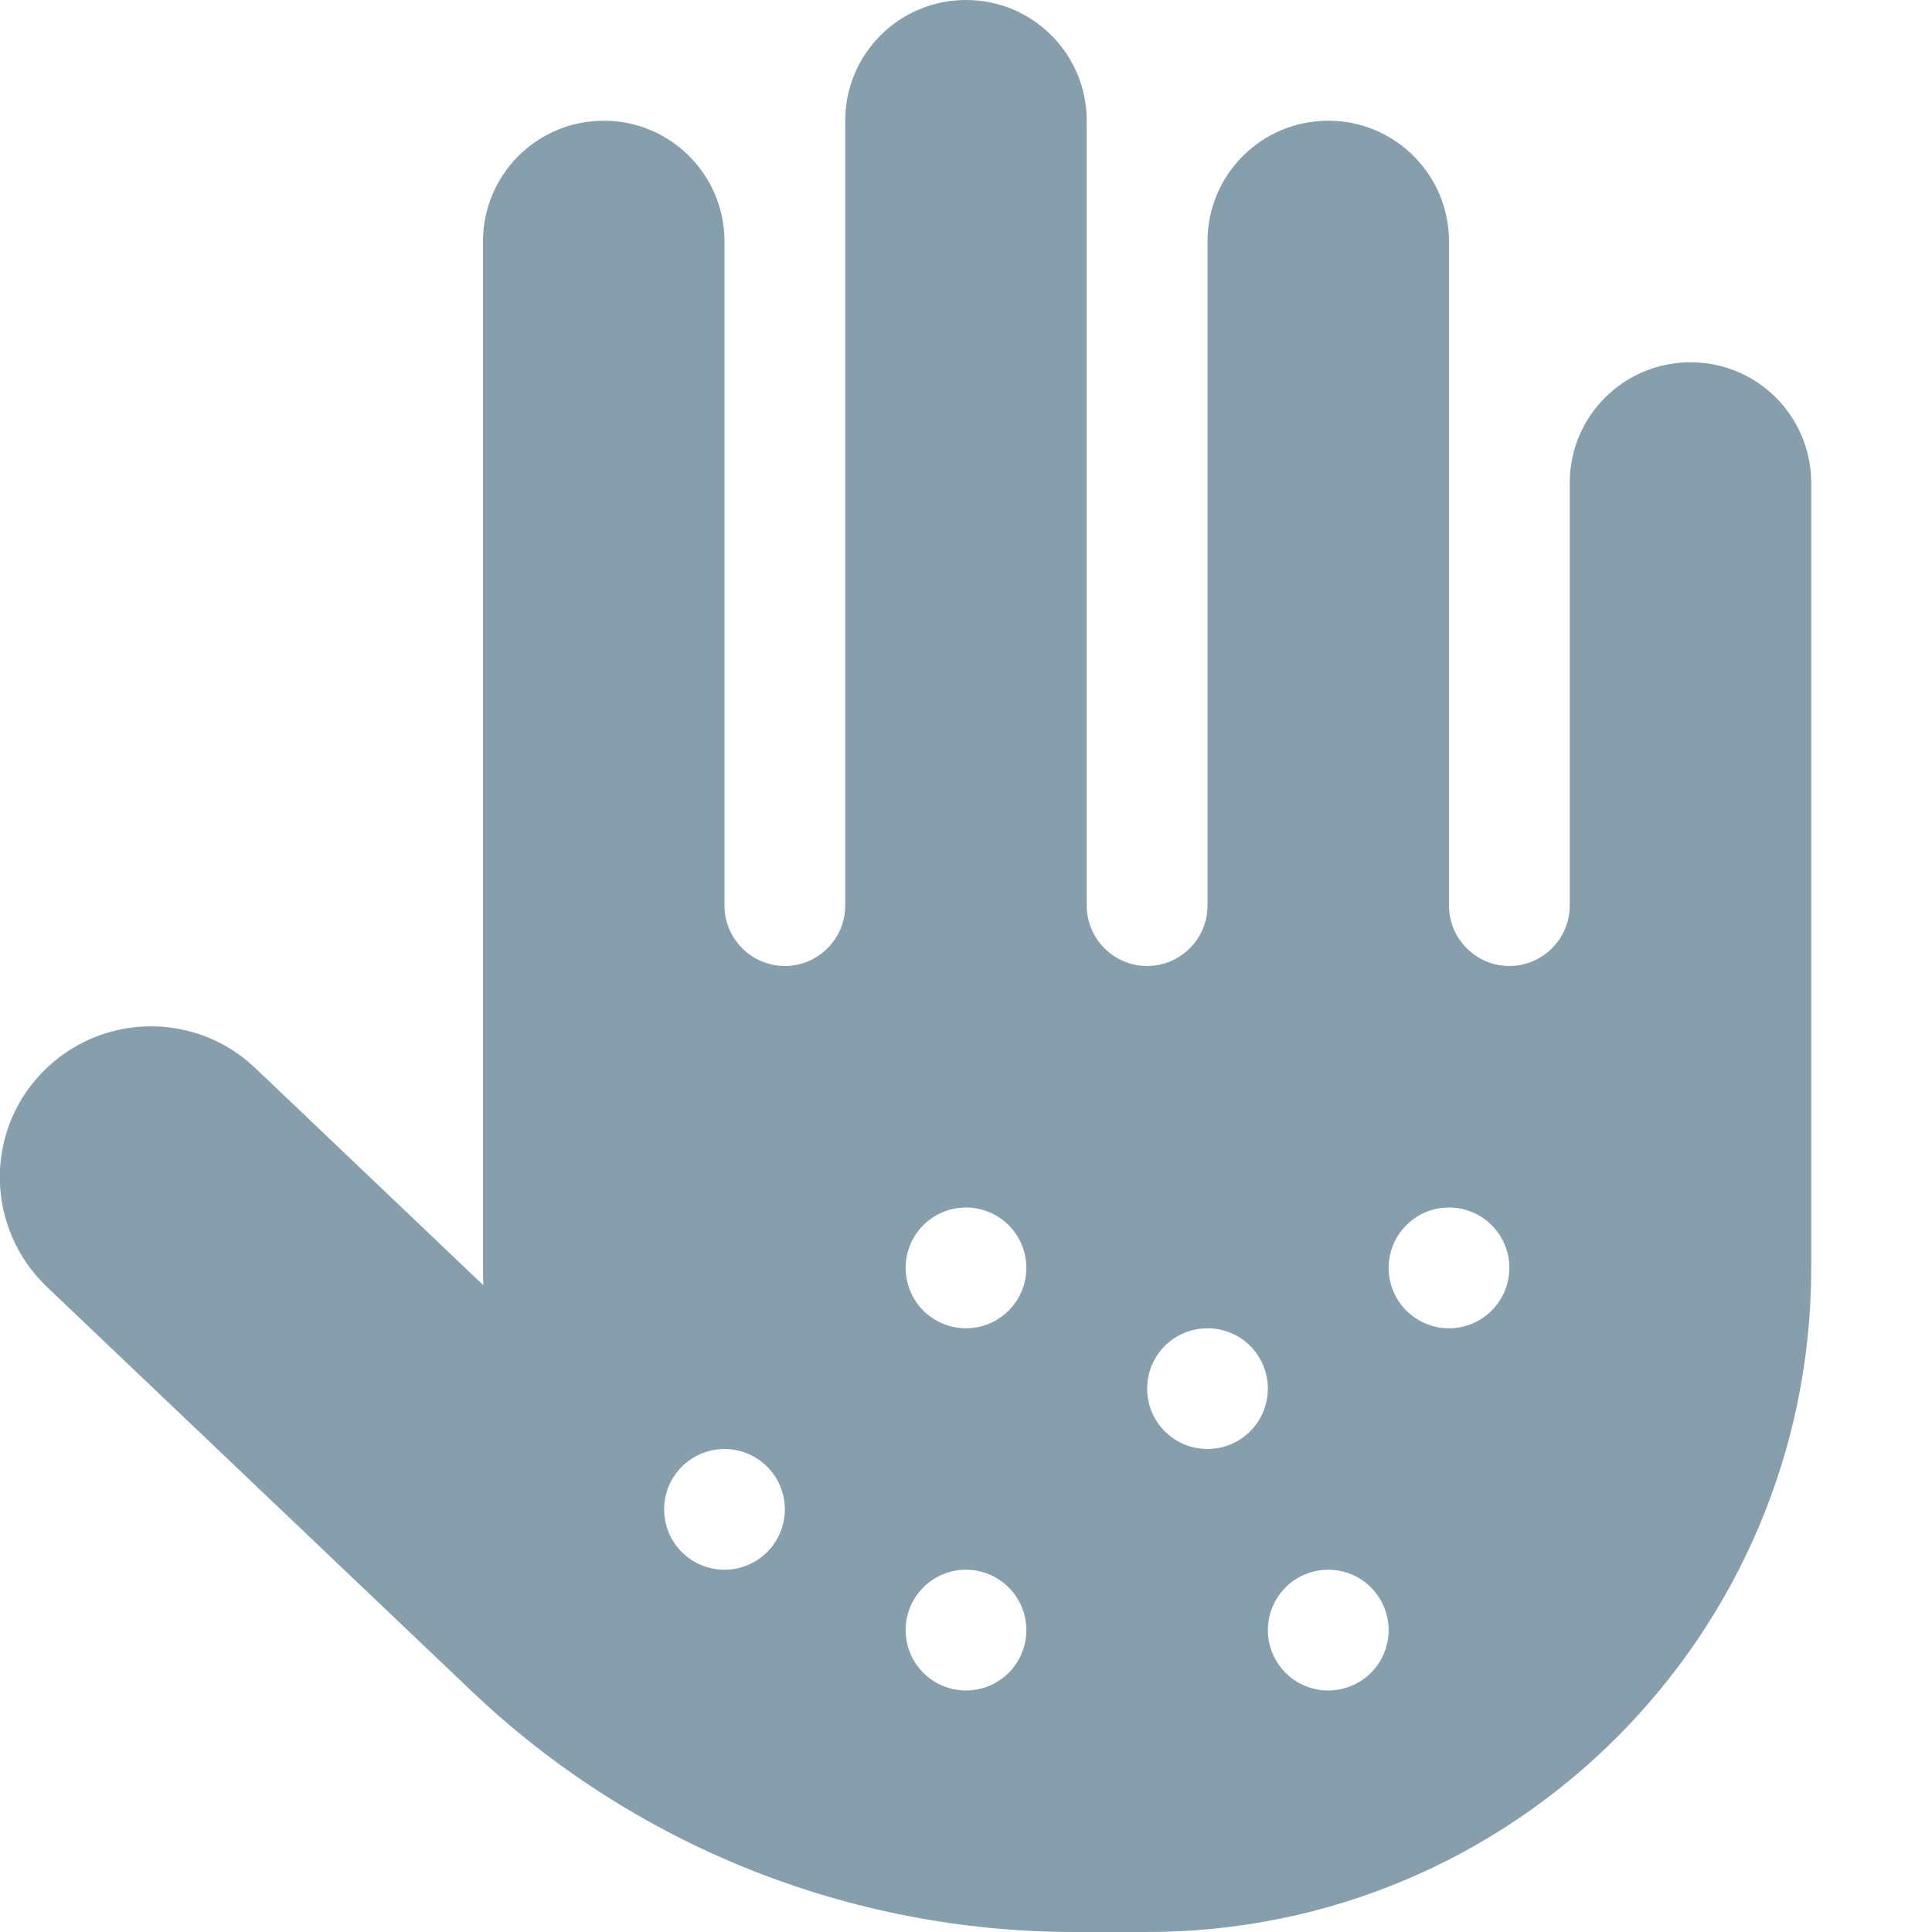 <svg width="33" height="33" viewBox="0 0 33 33" fill="none" xmlns="http://www.w3.org/2000/svg">
<g clip-path="url(#clip0_115_11)">
<path d="M18.562 2.062C18.562 0.922 17.641 0 16.5 0C15.359 0 14.437 0.922 14.437 2.062V15.469C14.437 16.036 13.973 16.5 13.406 16.5C12.839 16.5 12.375 16.036 12.375 15.469V4.125C12.375 2.984 11.453 2.062 10.312 2.062C9.172 2.062 8.25 2.984 8.25 4.125V21.656C8.25 21.753 8.25 21.856 8.256 21.953L4.357 18.24C3.326 17.261 1.695 17.299 0.709 18.331C-0.277 19.362 -0.232 20.992 0.799 21.979L8.044 28.875C10.822 31.524 14.515 33 18.356 33H19.594C25.858 33 30.937 27.921 30.937 21.656V8.25C30.937 7.109 30.016 6.188 28.875 6.188C27.734 6.188 26.812 7.109 26.812 8.25V15.469C26.812 16.036 26.348 16.5 25.781 16.5C25.214 16.5 24.75 16.036 24.75 15.469V4.125C24.75 2.984 23.828 2.062 22.687 2.062C21.547 2.062 20.625 2.984 20.625 4.125V15.469C20.625 16.036 20.161 16.5 19.594 16.5C19.026 16.5 18.562 16.036 18.562 15.469V2.062ZM15.469 21.656C15.469 21.383 15.577 21.12 15.771 20.927C15.964 20.734 16.226 20.625 16.5 20.625C16.773 20.625 17.036 20.734 17.229 20.927C17.422 21.12 17.531 21.383 17.531 21.656C17.531 21.93 17.422 22.192 17.229 22.386C17.036 22.579 16.773 22.688 16.5 22.688C16.226 22.688 15.964 22.579 15.771 22.386C15.577 22.192 15.469 21.93 15.469 21.656ZM20.625 22.688C20.898 22.688 21.161 22.796 21.354 22.989C21.547 23.183 21.656 23.445 21.656 23.719C21.656 23.992 21.547 24.255 21.354 24.448C21.161 24.641 20.898 24.75 20.625 24.75C20.351 24.75 20.089 24.641 19.896 24.448C19.702 24.255 19.594 23.992 19.594 23.719C19.594 23.445 19.702 23.183 19.896 22.989C20.089 22.796 20.351 22.688 20.625 22.688ZM23.719 21.656C23.719 21.383 23.827 21.12 24.021 20.927C24.214 20.734 24.476 20.625 24.75 20.625C25.023 20.625 25.286 20.734 25.479 20.927C25.672 21.12 25.781 21.383 25.781 21.656C25.781 21.93 25.672 22.192 25.479 22.386C25.286 22.579 25.023 22.688 24.75 22.688C24.476 22.688 24.214 22.579 24.021 22.386C23.827 22.192 23.719 21.93 23.719 21.656ZM22.687 26.812C22.961 26.812 23.223 26.921 23.417 27.114C23.61 27.308 23.719 27.57 23.719 27.844C23.719 28.117 23.61 28.38 23.417 28.573C23.223 28.766 22.961 28.875 22.687 28.875C22.414 28.875 22.151 28.766 21.958 28.573C21.765 28.38 21.656 28.117 21.656 27.844C21.656 27.57 21.765 27.308 21.958 27.114C22.151 26.921 22.414 26.812 22.687 26.812ZM15.469 27.844C15.469 27.57 15.577 27.308 15.771 27.114C15.964 26.921 16.226 26.812 16.5 26.812C16.773 26.812 17.036 26.921 17.229 27.114C17.422 27.308 17.531 27.57 17.531 27.844C17.531 28.117 17.422 28.38 17.229 28.573C17.036 28.766 16.773 28.875 16.5 28.875C16.226 28.875 15.964 28.766 15.771 28.573C15.577 28.38 15.469 28.117 15.469 27.844ZM12.375 24.75C12.648 24.75 12.911 24.859 13.104 25.052C13.297 25.245 13.406 25.508 13.406 25.781C13.406 26.055 13.297 26.317 13.104 26.511C12.911 26.704 12.648 26.812 12.375 26.812C12.101 26.812 11.839 26.704 11.646 26.511C11.452 26.317 11.344 26.055 11.344 25.781C11.344 25.508 11.452 25.245 11.646 25.052C11.839 24.859 12.101 24.75 12.375 24.75Z" fill="#003450" fill-opacity="0.47"/>
</g>
<defs>
<clipPath id="clip0_115_11">
<rect width="33" height="33" fill="white"/>
</clipPath>
</defs>
</svg>
